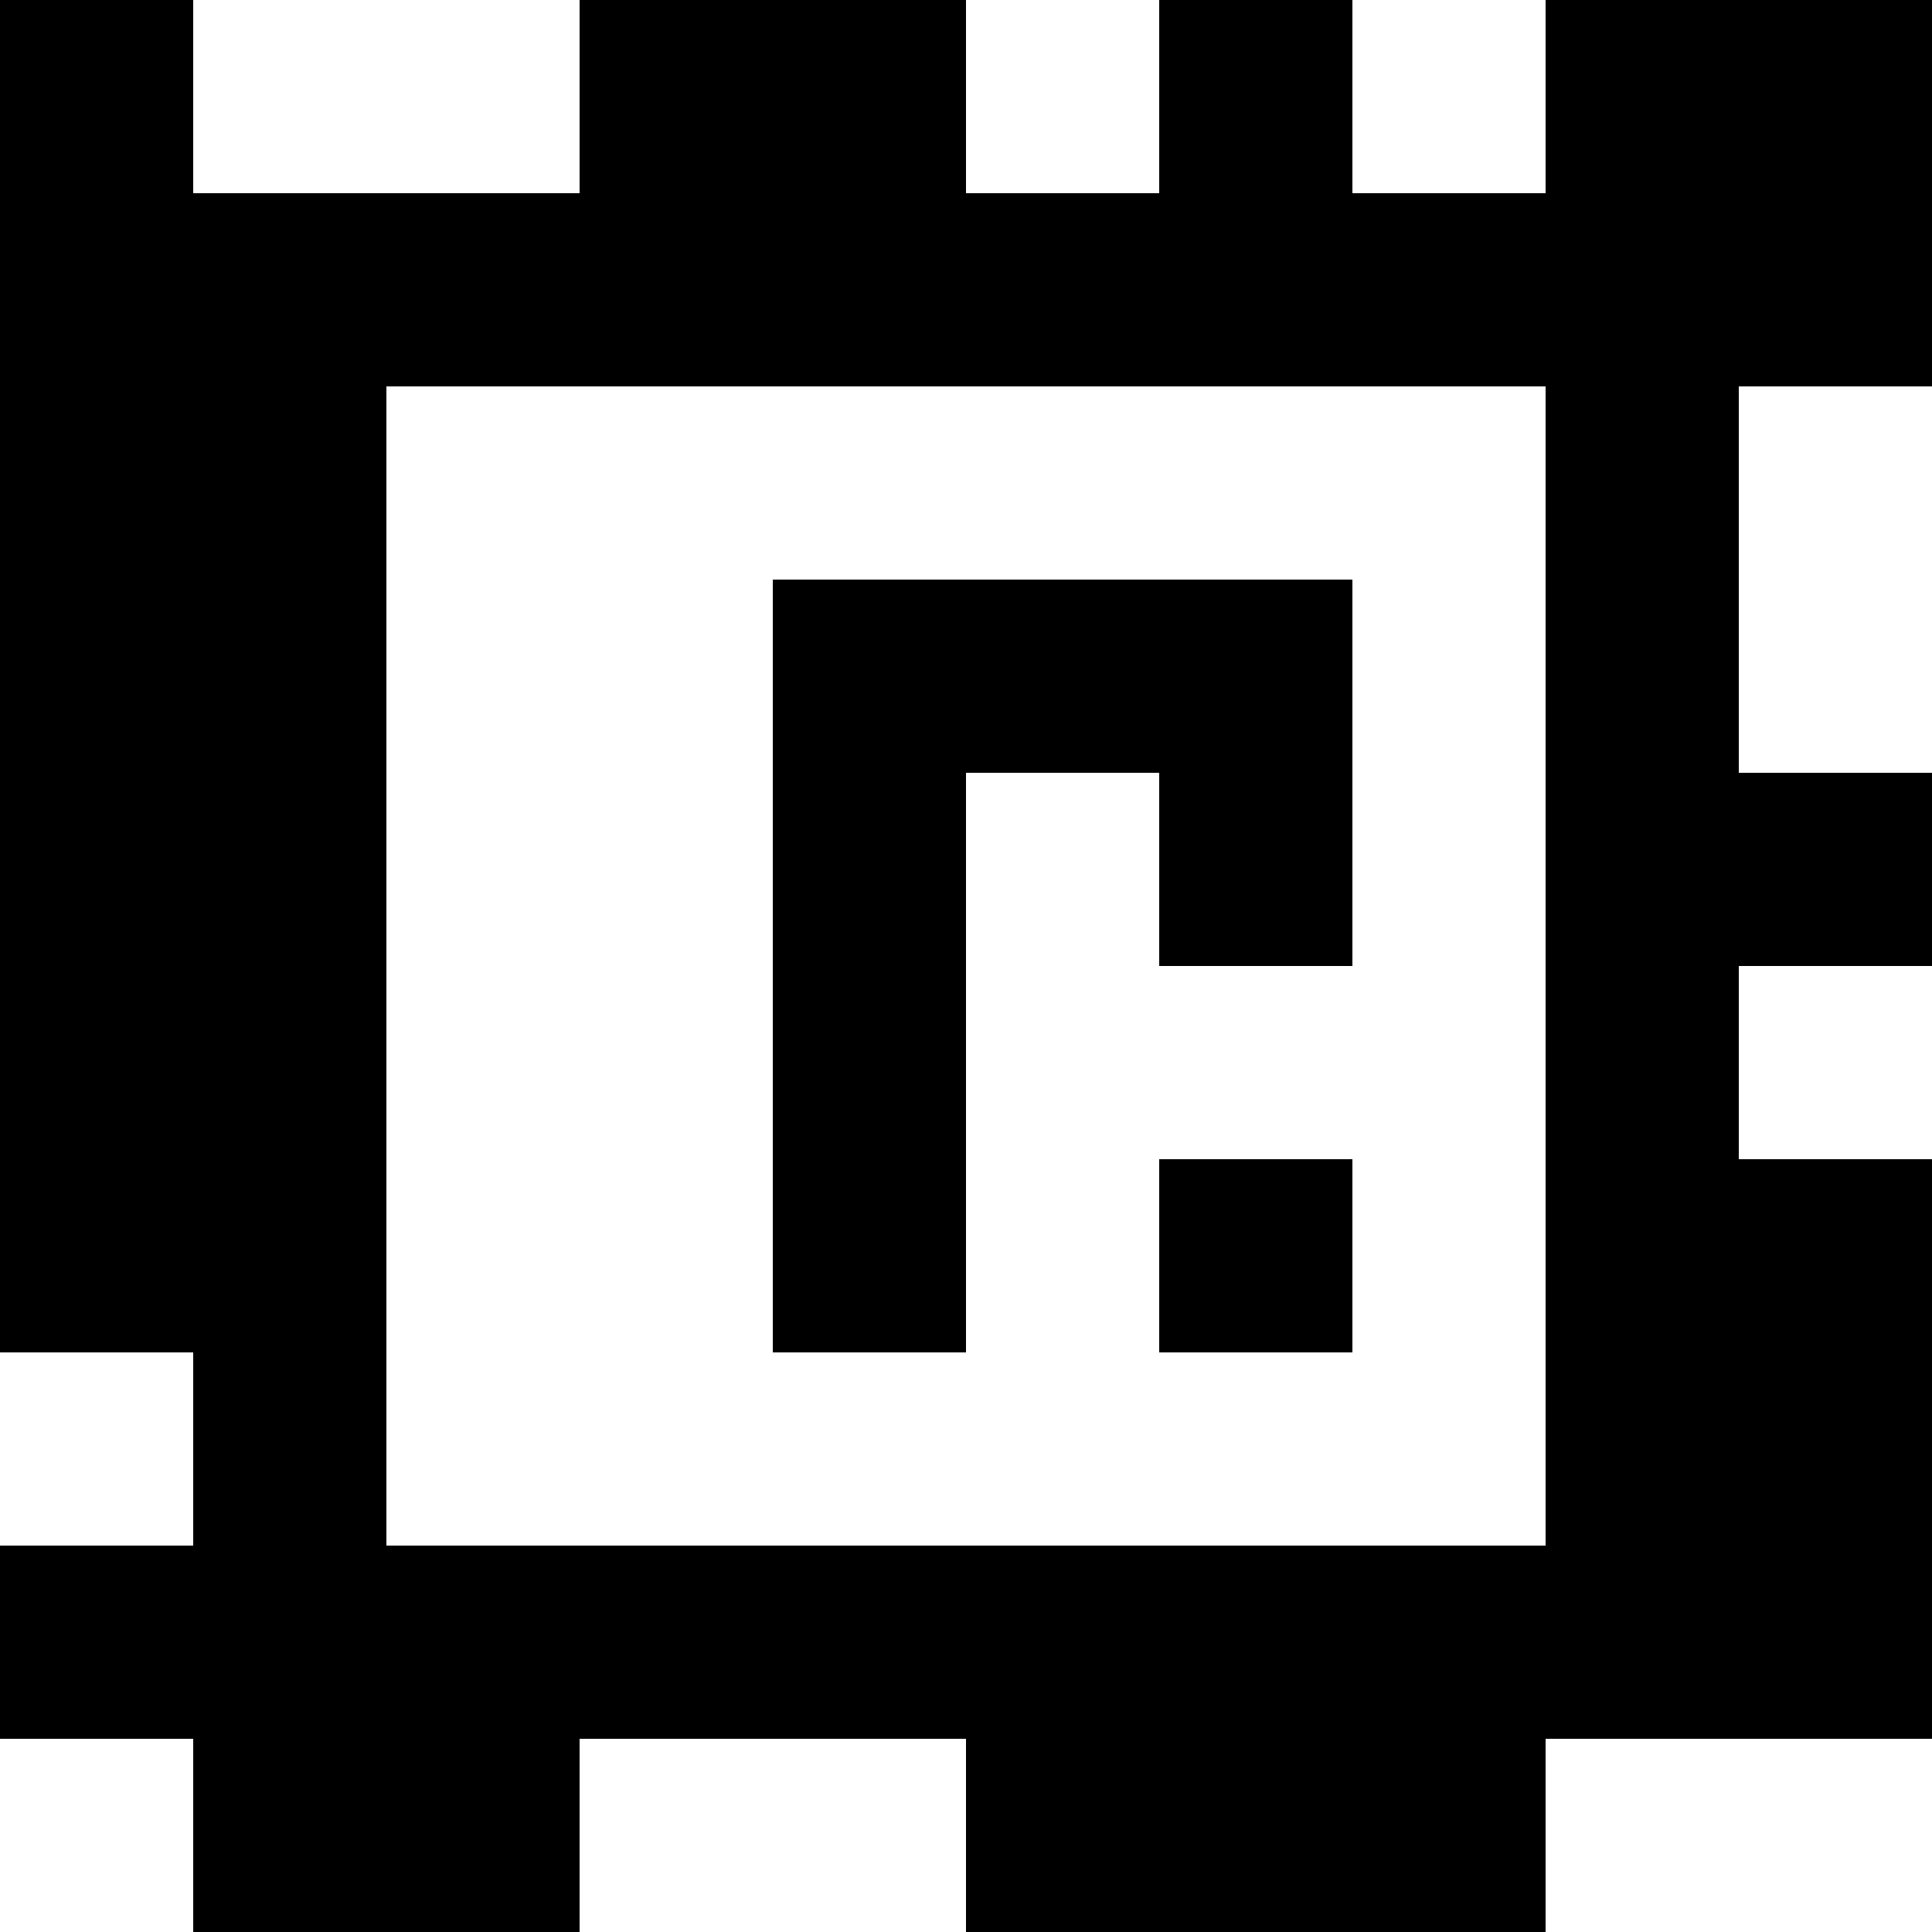<?xml version="1.0" standalone="yes"?>
<svg xmlns="http://www.w3.org/2000/svg" width="100" height="100">
<rect width="100%" height="100%" fill="#808080" stroke="none"/>
<path style="fill:#000000; stroke:none;" d="M0 0L0 70L10 70L10 80L0 80L0 90L10 90L10 100L30 100L30 90L50 90L50 100L80 100L80 90L100 90L100 60L90 60L90 50L100 50L100 40L90 40L90 20L100 20L100 0L80 0L80 10L70 10L70 0L60 0L60 10L50 10L50 0L30 0L30 10L10 10L10 0L0 0z"/>
<path style="fill:#ffffff; stroke:none;" d="M10 0L10 10L30 10L30 0L10 0M50 0L50 10L60 10L60 0L50 0M70 0L70 10L80 10L80 0L70 0M20 20L20 80L80 80L80 20L20 20M90 20L90 40L100 40L100 20L90 20z"/>
<path style="fill:#000000; stroke:none;" d="M40 30L40 70L50 70L50 40L60 40L60 50L70 50L70 30L40 30z"/>
<path style="fill:#ffffff; stroke:none;" d="M90 50L90 60L100 60L100 50L90 50z"/>
<path style="fill:#000000; stroke:none;" d="M60 60L60 70L70 70L70 60L60 60z"/>
<path style="fill:#ffffff; stroke:none;" d="M0 70L0 80L10 80L10 70L0 70M0 90L0 100L10 100L10 90L0 90M30 90L30 100L50 100L50 90L30 90M80 90L80 100L100 100L100 90L80 90z"/>
</svg>
